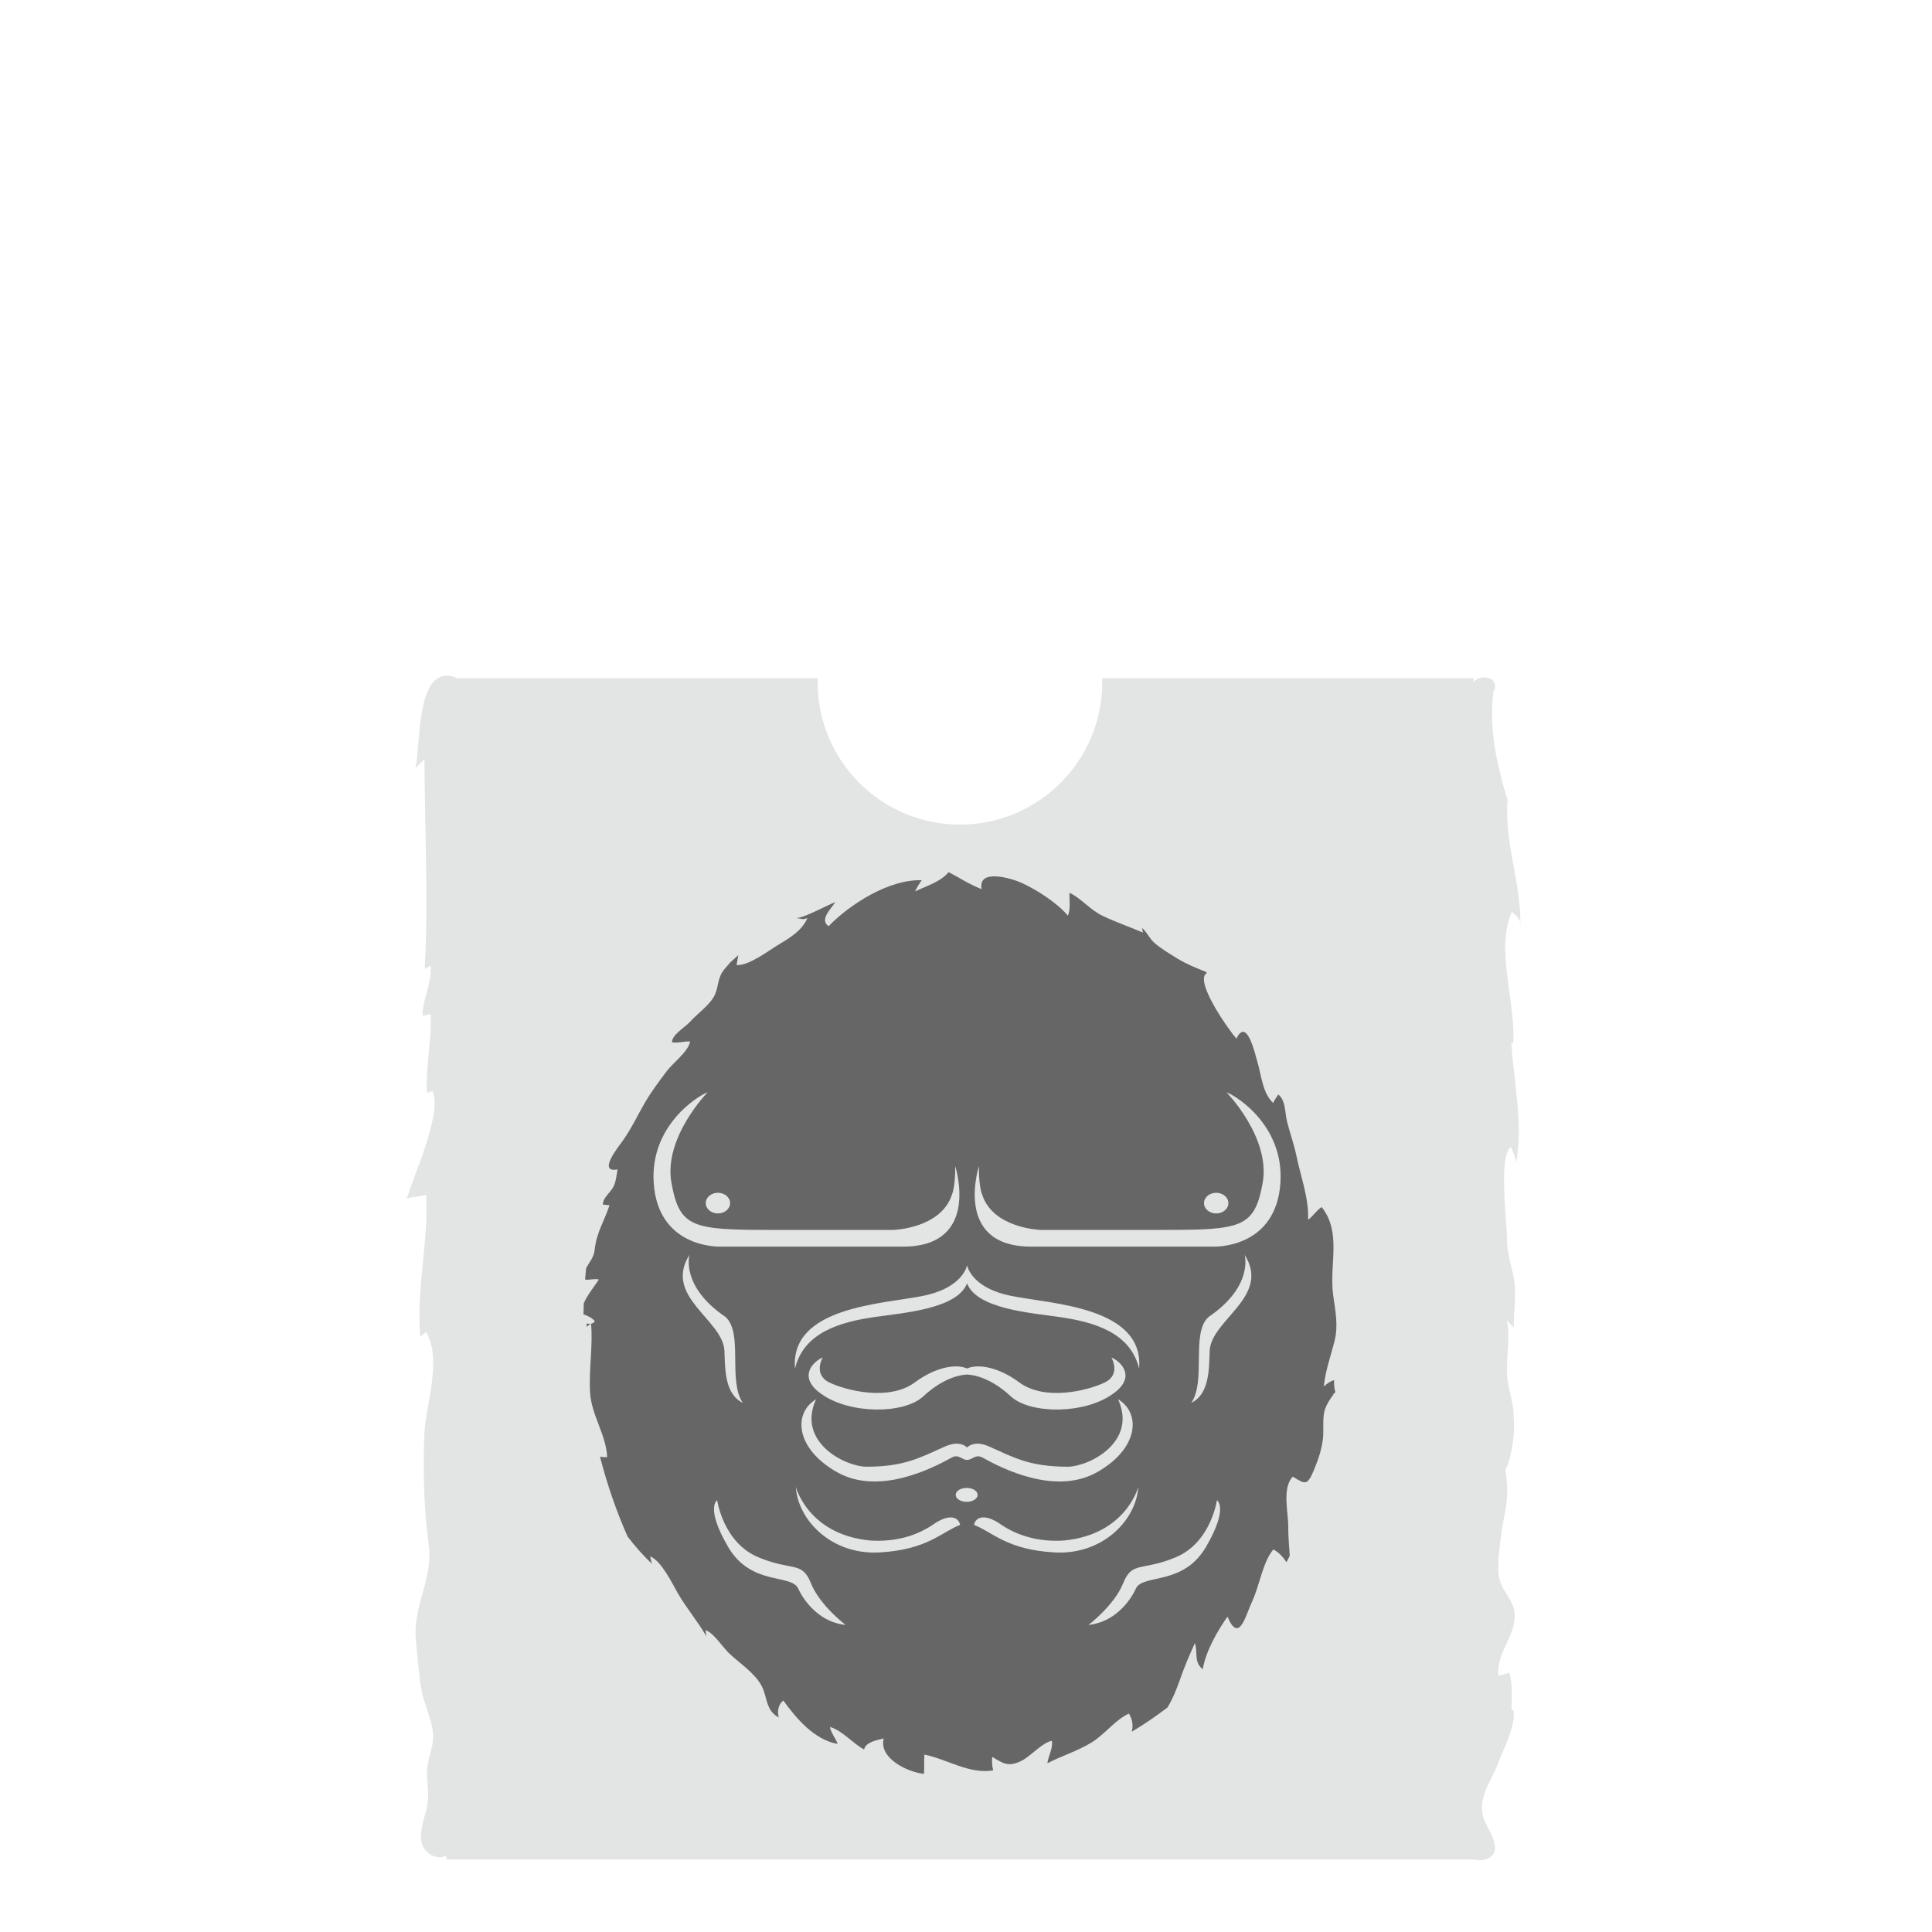 <?xml version="1.0" encoding="utf-8"?>
<!-- Generator: Adobe Illustrator 16.2.0, SVG Export Plug-In . SVG Version: 6.00 Build 0)  -->
<!DOCTYPE svg PUBLIC "-//W3C//DTD SVG 1.1//EN" "http://www.w3.org/Graphics/SVG/1.1/DTD/svg11.dtd">
<svg version="1.1" id="content" xmlns="http://www.w3.org/2000/svg" xmlns:xlink="http://www.w3.org/1999/xlink" x="0px" y="0px"
	 width="500px" height="500px" viewBox="0 0 500 500" enable-background="new 0 0 500 500" xml:space="preserve">
<g>
	<path fill="#E3E5E4" d="M390.114,207.017c0.14,0.49,0.354,1.016,0.55,1.534c-3.004-9.167-5.506-19.752-4.143-29.563
		c1.272-2.236-0.543-4.289-3.496-3.494c-0.853,0.229-1.343,0.604-1.666,1.075V175.5H285.23c0.011,0.358,0.026,0.714,0.026,1.074
		c0,20.337-16.487,36.824-36.824,36.824c-20.337,0-36.824-16.487-36.824-36.824c0-0.36,0.017-0.716,0.027-1.074h-93.298
		c-1.258-0.61-2.597-0.821-3.988-0.438c-6.454,1.776-5.604,18.525-6.856,23.825c0.651-0.912,1.67-1.542,2.352-2.438
		c0.087,18.003,1.016,36.256,0.07,54.331c0.571-0.245,0.999-0.655,1.497-0.882c0.468,4.274-2.023,8.495-2.068,12.981
		c0.578-0.191,1.503-0.234,2.081-0.425c0.414,6.332-1.334,13.588-0.939,20.377c0.582-0.085,0.926-0.337,1.465-0.438
		c2.527,5.832-4.833,21.572-6.641,27.789c1.395-0.479,3.533-0.523,4.991-0.964c0.633,12.468-2.647,24.555-1.525,36.766
		c0.498-0.435,0.964-0.795,1.465-1.293c4.321,7.218-0.134,18.846-0.426,26.581c-0.357,9.477-0.157,19.047,1.141,28.506
		c1.231,8.976-4.259,15.683-3.295,24.956c0.453,4.367,0.702,8.804,1.457,12.799c0.728,3.851,2.943,8.079,2.978,11.844
		c0.032,3.322-1.704,6.214-1.612,9.69c0.093,3.498,0.795,5.695-0.224,9.564c-0.982,3.728-3.12,9.487,1.787,11.647
		c1.249,0.549,2.397,0.467,3.459-0.019v0.982h265.853v-0.008c1.514,0.326,2.894,0.25,4.023-0.422
		c4.169-2.48-1.357-8.149-1.769-11.637c-0.591-4.981,2.429-8.377,4.063-12.768c1.292-3.479,4.876-10.225,3.935-13.887
		c-0.238-0.045-0.379,0.027-0.443,0.194c0.025-3.296,0.352-6.916-0.559-9.877c-0.791,0.495-2.137,0.472-2.828,0.857
		c-0.379-5.341,2.91-8.564,3.962-13.262c1.431-6.389-3.474-7.781-3.935-13.232c-0.314-3.678,0.789-11.221,1.58-15.249
		c0.953-4.846,0.78-7.156,0.231-11.556c1.535-2.771,2.593-10.241,2.133-13.096c0.105-4.417-1.576-7.709-1.737-11.883
		c-0.185-4.802,0.895-9.229-0.041-13.726c0.517,0.698,1.231,1.253,1.795,1.915c-0.051-4.133,0.685-8.354,0.115-12.13
		c-0.537-3.554-1.84-6.731-1.884-10.884c-0.05-4.657-2.204-21.813,1.062-23.735c0.545,1.634,1.308,2.596,1.261,4.404
		c2.008-10.341-0.591-21.175-1.192-31.515c0.08,0.222,0.239,0.315,0.48,0.284c0.773-10.516-4.747-24.476-0.307-34.083
		c1.186,1.214,2.035,1.665,2.187,3.118C393.524,227.945,389.358,218.337,390.114,207.017z"/>
	<path fill="#E3E5E4" d="M390.664,208.551c0.126,0.383,0.251,0.769,0.378,1.146C390.957,209.336,390.814,208.946,390.664,208.551z"
		/>
	<path fill="#E3E5E4" d="M393.491,239.068c-0.001,0.419,0.005,0.835-0.009,1.258C393.536,239.822,393.528,239.424,393.491,239.068z"
		/>
</g>
<rect id="position" x="0.5" y="0.5" display="none" fill="none" stroke="#000000" width="499" height="499"/>
<g>
	<path fill="#666666" d="M334.591,382.159c3.326,2.082,3.769,2.268,5.44-1.693c1.08-2.561,1.926-5.046,2.311-7.817
		c0.35-2.521-0.217-5.687,0.6-8.036c0.396-1.141,1.228-2.494,2.177-3.749l-0.095-0.142c0.093-0.061,0.173-0.062,0.244-0.049
		c0.109-0.142,0.219-0.28,0.332-0.418c-0.324-0.967-0.381-2.049-0.324-3.071c-0.998,0.251-1.834,0.87-2.657,1.646
		c0.373-4.104,1.793-7.887,2.771-11.822c1.023-4.121,0.164-7.843-0.379-11.926c-1.046-7.868,2.28-16.049-2.959-22.698
		c-1.396,0.877-2.222,2.373-3.525,3.286c0.276-5.386-1.903-11.183-2.974-16.369c-0.635-3.085-1.643-5.866-2.444-8.942
		c-0.6-2.303-0.304-5.575-2.312-7.117c-0.345,0.747-1.041,1.369-1.269,2.227c-2.797-2.497-3.145-7.475-4.112-10.681
		c-0.636-2.095-2.739-11.631-5.435-5.993c-1.78-1.971-10.726-14.545-7.84-16.85c0.062-0.049,0.154-0.079,0.233-0.118
		c-0.106-0.109-0.214-0.22-0.322-0.328c-2.519-1-5.047-2.021-7.294-3.402c-1.885-1.16-4.271-2.582-5.947-4.033
		c-1.362-1.184-1.902-2.776-3.311-3.971c0.198,0.454,0.161,0.796,0.284,1.258c-3.56-1.532-7.13-2.735-10.622-4.435
		c-3.082-1.498-5.416-4.485-8.371-5.858c-0.096,1.887,0.341,4.181-0.42,5.91c-2.84-3.351-8.069-6.724-12.154-8.556
		c-2.396-1.076-11.22-3.757-10.177,1.691c-3.133-1.188-5.664-2.912-8.542-4.398c-2.111,2.562-5.835,3.608-8.675,4.985
		c0.443-0.955,1.102-2.057,1.729-2.884c-8.413-0.309-18.561,6.17-24.121,11.896c-2.56-1.768,0.985-4.81,1.734-6.253
		c-2.332,0.962-8.317,4.206-10.083,4.137l1.788,0.301c0.423-0.14,0.711-0.058,1.086-0.334c-1.209,3.069-4.393,5.091-7.043,6.653
		c-2.822,1.668-7.96,5.732-11.292,5.563c0.164-0.873,0.309-1.699,0.454-2.582c-0.696,0.614-1.386,1.24-2.068,1.877
		c-0.793,0.91-1.617,1.775-2.092,2.545c-1.35,2.188-0.965,4.406-2.294,6.561c-1.393,2.256-4.251,4.271-6.045,6.268
		c-1.259,1.404-4.792,3.438-4.652,5.309c1.617,0.262,3.091-0.303,4.68-0.209c-0.48,2.64-4.442,5.508-6.141,7.79
		c-2.007,2.692-3.876,5.145-5.523,7.969c-1.965,3.369-3.383,6.526-5.665,9.771c-1.046,1.483-6.851,8.594-1.439,7.582
		c-0.311,1.461-0.367,3.041-1.081,4.479c-0.778,1.566-2.793,2.816-2.718,4.66c0.507-0.086,1.207,0.171,1.714,0.089
		c-1.414,4.323-3.373,7.035-3.848,11.583c-0.211,2.023-1.465,3.255-2.225,4.787c-0.094,0.953-0.179,1.908-0.255,2.867
		c0.644,0.299,2.078-0.28,3.567,0.011c-0.966,1.521-2.999,3.997-3.918,6.187c-0.033,0.941-0.057,1.887-0.071,2.833
		c1.299,0.438,2.512,1.13,2.938,1.81c-0.267,0.359-0.594,0.545-0.972,0.621c0.515,5.666-0.619,11.974-0.254,17.86
		c0.36,5.82,4.14,10.831,4.426,16.652c-0.608,0.07-1.241,0.015-1.865-0.125c1.839,7.212,4.238,14.127,7.135,20.678
		c1.943,2.537,4.071,4.99,6.376,7.115c-0.367-0.658-0.319-1.293-0.516-1.943c2.773,1.018,5.583,6.727,7.022,9.288
		c2.208,3.932,5.33,7.528,7.557,11.456c-0.189-0.545-0.147-1.172-0.267-1.662c2.034,0.581,4.406,4.359,6.127,5.99
		c2.693,2.552,6.205,4.783,8.162,7.999c1.827,3,1.065,6.694,4.678,8.603c-0.423-1.6-0.188-3.339,1.179-4.396
		c3.268,4.559,8.028,10.193,14.05,11.237c-0.458-1.406-1.75-2.882-1.995-4.392c3.343,0.99,5.711,4.13,8.847,5.822
		c0.392-1.924,3.408-2.443,5.069-2.848c-1.316,5.186,6.247,8.739,10.436,9.168c0.083-1.646,0.007-3.348,0.089-4.993
		c5.924,1.183,11.527,5.112,17.806,4.1c-0.254-1.045-0.403-2.354-0.207-3.494c2.779,1.694,4.117,2.653,7.4,1.078
		c2.452-1.175,5.662-4.917,8.006-5.244c0.313,2.011-0.953,3.911-1.168,5.813c3.627-1.906,7.655-3.09,11.356-5.335
		c3.492-2.118,6.063-5.814,9.744-7.534c0.991,1.666,1.133,3.236,0.724,4.703c3.188-1.898,6.277-3.992,9.256-6.279
		c1.452-2.385,2.508-5.11,3.153-6.992c1.197-3.479,2.481-6.438,3.944-9.669c0.792,2.372-0.317,5.075,2.043,6.737
		c0.76-4.57,3.729-9.813,6.387-13.587c3.016,7.116,4.639-0.188,6.402-3.976c1.923-4.12,2.718-10.12,5.451-13.389
		c1.183,0.499,2.509,1.839,3.41,3.307c0.289-0.563,0.573-1.127,0.854-1.695c-0.175-2.506-0.39-4.994-0.39-7.611
		C333.396,391.256,331.751,385.055,334.591,382.159z M314.752,308.694c1.74,0,3.153,1.195,3.153,2.674
		c0,1.476-1.413,2.671-3.153,2.671c-1.743,0-3.154-1.195-3.154-2.671C311.598,309.891,313.009,308.694,314.752,308.694z
		 M250.187,327.785c0.031-0.116,0.051-0.229,0.087-0.348c0.037,0.118,0.057,0.23,0.088,0.348c0.387,1.281,2.369,5.79,11.335,7.594
		c10.502,2.113,34.449,2.817,33.104,18.826c-2.24-9.413-11.781-12.102-20.747-13.382c-7.465-1.068-21.284-2.114-23.782-8.703
		c-2.495,6.589-16.315,7.635-23.779,8.703c-8.965,1.28-18.506,3.969-20.748,13.382c-1.344-16.009,22.604-16.713,33.106-18.826
		C247.817,333.575,249.8,329.066,250.187,327.785z M214.688,357.809c4.369,2.085,15.455,4.865,22.104-0.065
		c5.17-3.832,10.451-4.896,13.481-3.582c3.034-1.313,8.312-0.25,13.482,3.582c6.65,4.932,17.736,2.15,22.104,0.065
		c4.367-2.085,1.772-6.483,1.772-6.483c2.501,1.023,6.632,5.127,0.244,9.496c-7.247,5.161-21.244,5.227-26.306,0.527
		c-4.101-3.806-8.199-5.46-11.295-5.62c-3.099,0.16-7.198,1.816-11.297,5.62c-5.063,4.7-19.059,4.635-26.308-0.527
		c-6.384-4.368-2.256-8.473,0.245-9.496C212.914,351.324,210.321,355.724,214.688,357.809z M211.193,362.128
		c-5.093,11.177,7.664,17.457,13.055,17.457c9.893,0,13.995-2.423,20.226-5.192c2.941-1.307,4.738-0.757,5.8,0.201
		c1.062-0.958,2.861-1.508,5.8-0.201c6.23,2.771,10.335,5.192,20.226,5.192c5.392,0,18.15-6.28,13.058-17.456
		c5.982,3.609,5.343,12.758-5.387,18.842c-10.73,6.084-24.379-0.794-29.721-3.758c-1.266-0.729-2.1-0.058-2.99,0.354
		c-0.311,0.172-0.592,0.239-0.859,0.254c-0.042,0.004-0.083,0.003-0.122,0.003c-0.044,0-0.082,0.001-0.123-0.003
		c-0.267-0.015-0.548-0.082-0.858-0.254c-0.895-0.411-1.726-1.084-2.991-0.354c-5.342,2.967-18.992,9.842-29.723,3.758
		C205.851,374.887,205.21,365.737,211.193,362.128z M185.796,308.694c1.741,0,3.153,1.195,3.153,2.674
		c0,1.476-1.412,2.671-3.153,2.671c-1.741,0-3.153-1.195-3.153-2.671C182.644,309.891,184.055,308.694,185.796,308.694z
		 M169.313,307.552c-1.923-15.731,11.228-23.957,13.811-24.858c0,0-11.411,11.648-9.368,23.358
		c2.101,11.71,5.404,12.251,25.942,12.251c20.538,0,31.529,0,31.529,0s12.311-0.359,15.131-9.129
		c0.963-2.402,0.843-7.386,0.843-7.386s6.785,20.838-13.511,20.838c-20.299,0-47.143,0-47.143,0S171.235,323.287,169.313,307.552z
		 M178.439,324.751c0,0-2.423,8.101,9.317,16.072c4.659,4.147,0.559,16.45,4.473,22.229c-4.752-2.331-4.566-8.854-4.752-13.604
		C186.92,341.432,171.631,335.507,178.439,324.751z M206.531,411.021c-1.957-3.746-12.233-0.575-18.14-10.758
		c-5.906-10.183-2.786-12.009-2.786-12.009s1.537,10.951,10.614,14.745c8.789,3.699,11.333,0.913,13.64,6.723
		c2.305,5.764,8.981,10.81,8.981,10.81C210.051,419.569,206.531,411.021,206.531,411.021z M227.615,401.765
		c-12.49,0.692-21.135-8.413-21.652-16.949c0,0,3.153,12.265,19.091,13.854c6.502,0.449,12.126-1.1,16.761-4.34
		c3.823-2.556,6.205-1.837,6.667,0.312C243.723,396.438,240.061,401.074,227.615,401.765z M247.334,386.873
		c0-0.994,1.271-1.8,2.838-1.8c1.568,0,2.839,0.806,2.839,1.8c0,0.993-1.271,1.799-2.839,1.799
		C248.605,388.672,247.334,387.866,247.334,386.873z M272.932,401.765c-12.442-0.689-16.107-5.325-20.865-7.125
		c0.461-2.147,2.843-2.866,6.664-0.312c4.638,3.24,10.263,4.789,16.764,4.34c15.938-1.589,19.091-13.854,19.091-13.854
		C294.064,393.352,285.423,402.457,272.932,401.765z M312.155,400.264c-5.905,10.183-16.185,7.012-18.142,10.758
		c0,0-3.519,8.549-12.307,9.511c0,0,6.675-5.046,8.979-10.81c2.308-5.81,4.854-3.022,13.642-6.723
		c9.075-3.794,10.612-14.745,10.612-14.745S318.063,390.08,312.155,400.264z M313.072,349.447c-0.188,4.752,0,11.273-4.754,13.604
		c3.912-5.778-0.187-18.081,4.473-22.229c11.74-7.973,9.318-16.072,9.318-16.072C328.916,335.507,313.629,341.432,313.072,349.447z
		 M331.234,307.552C329.313,323.287,314,322.626,314,322.626s-26.844,0-47.141,0c-20.297,0-13.512-20.838-13.512-20.838
		s-0.121,4.983,0.84,7.386c2.821,8.77,15.133,9.129,15.133,9.129s10.99,0,31.527,0s23.842-0.541,25.942-12.251
		c2.043-11.71-9.366-23.358-9.366-23.358C320.006,283.595,333.157,291.818,331.234,307.552z"/>
	<path fill="#666666" d="M151.816,342.534l0.003,0.896c0.299-0.33,0.728-0.667,1.139-0.864
		C152.619,342.633,152.24,342.614,151.816,342.534z"/>
</g>
</svg>
